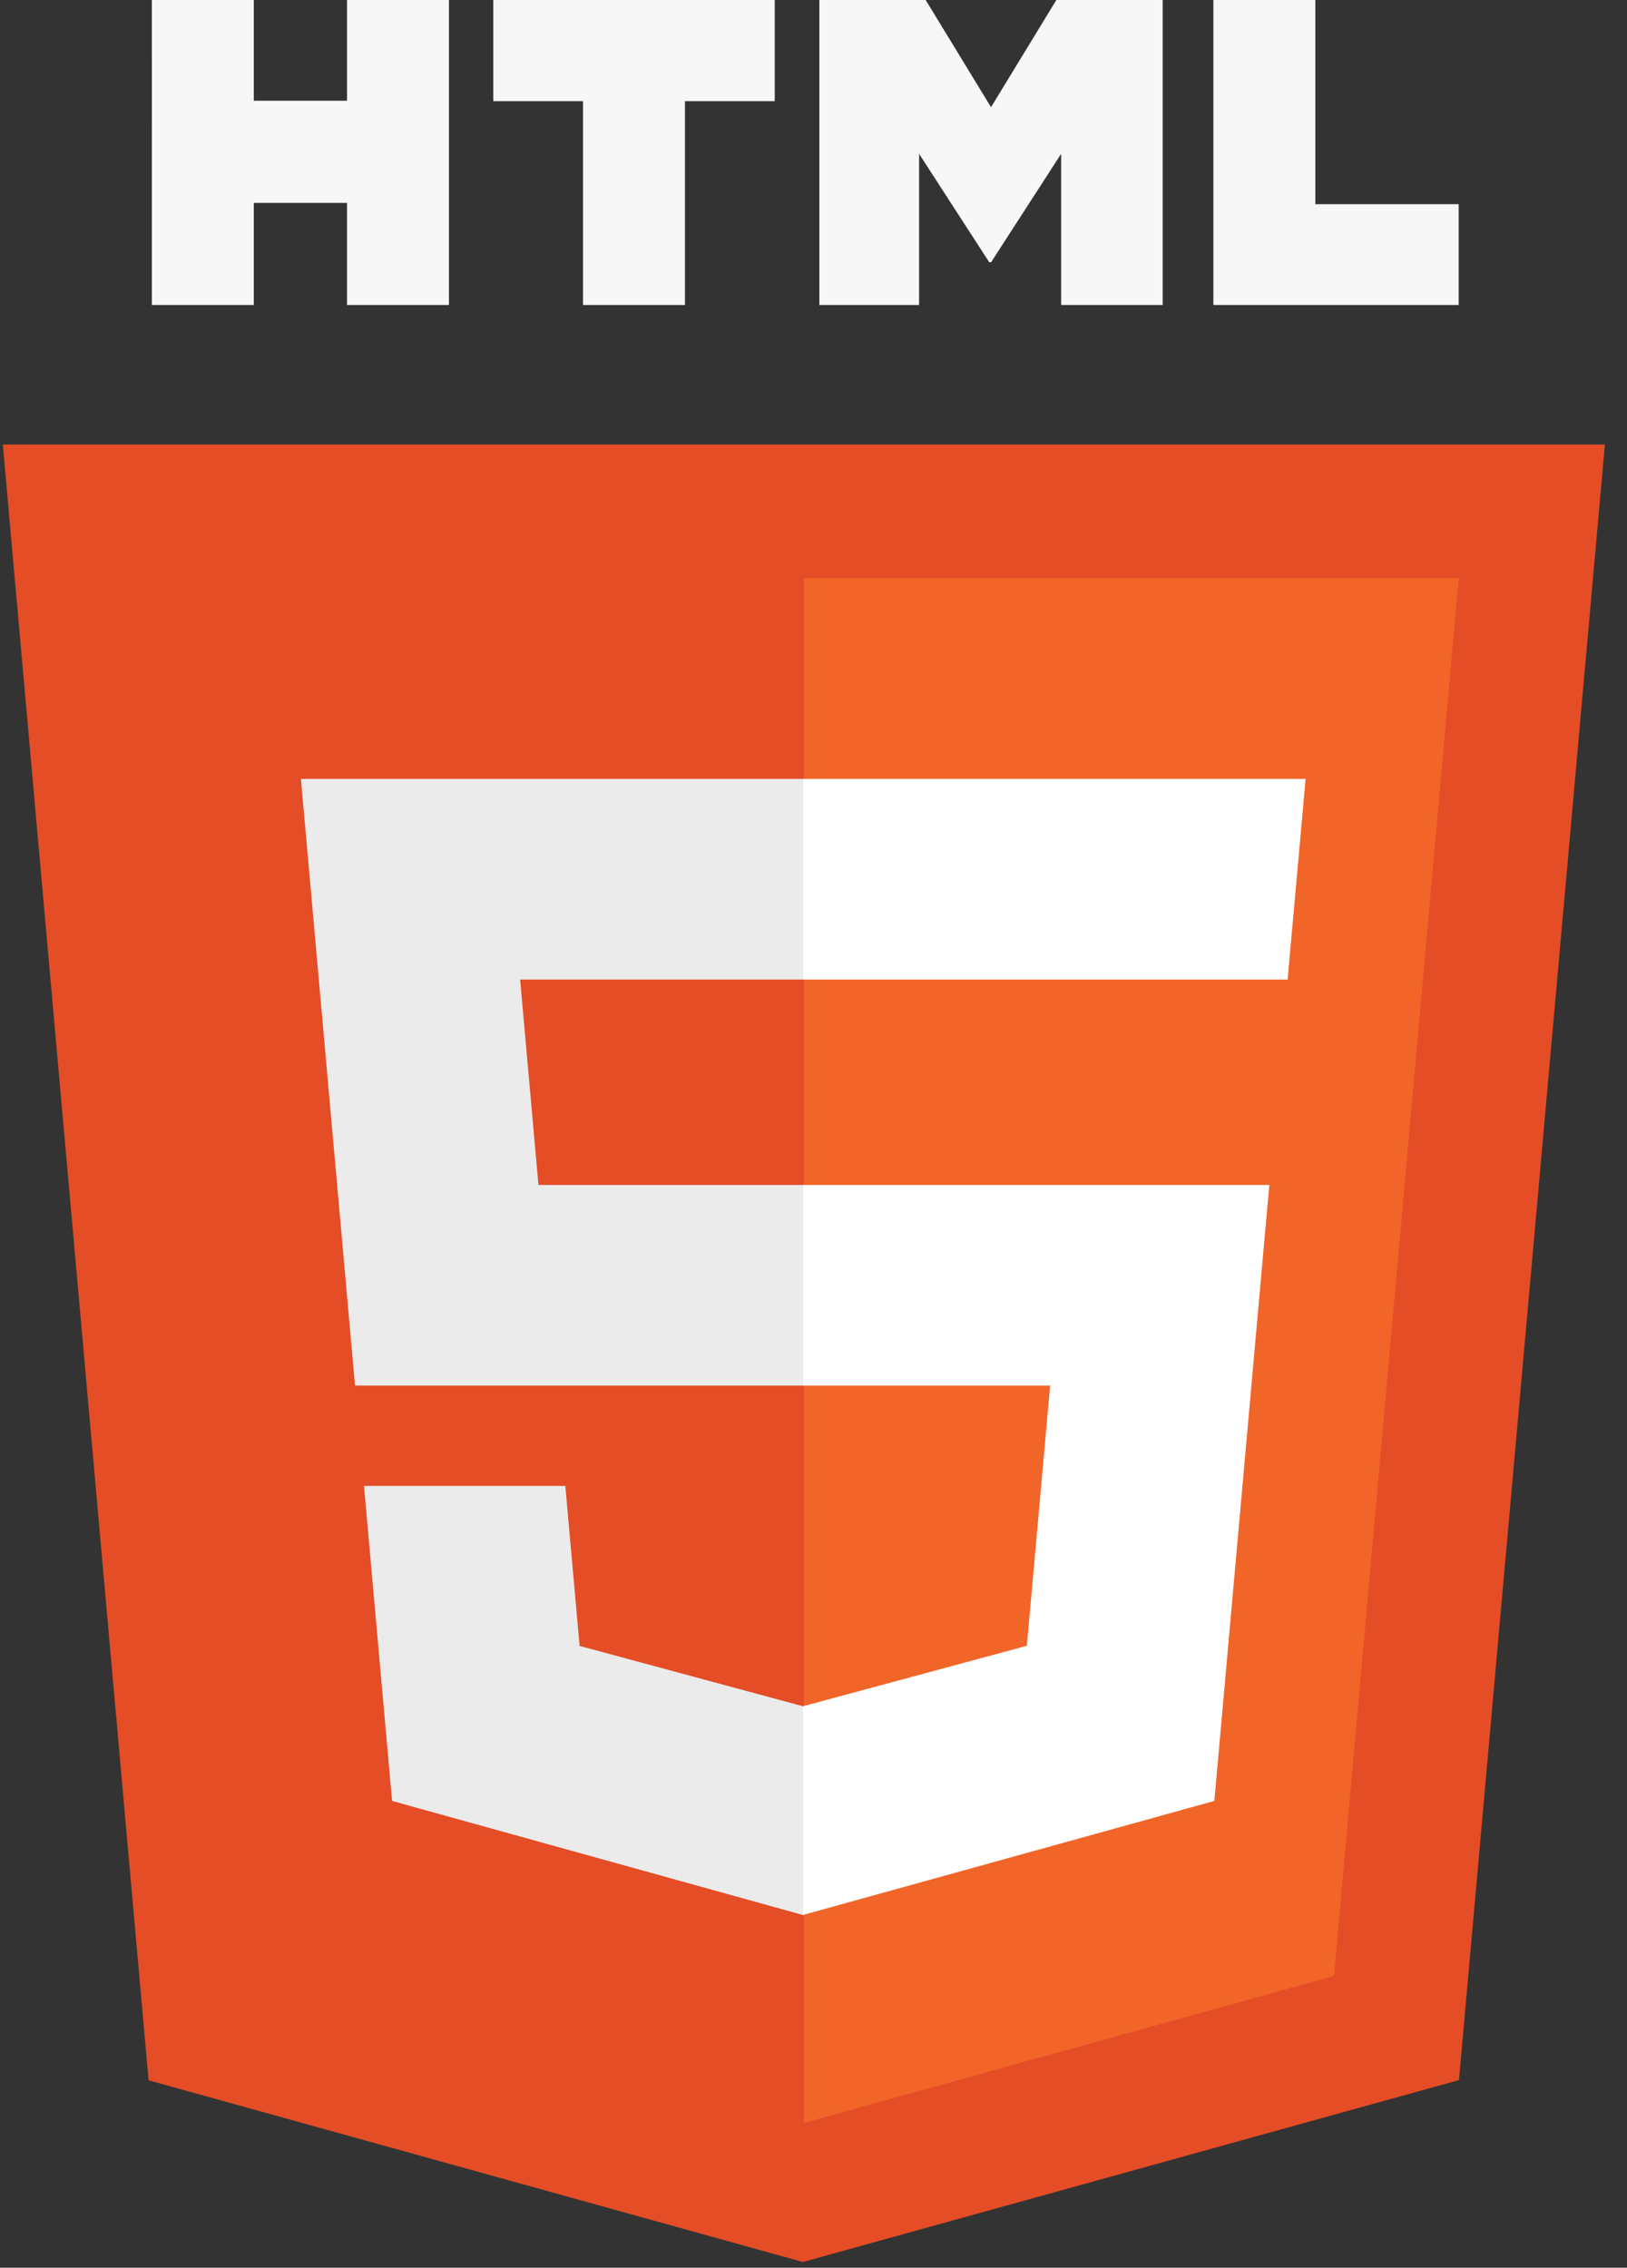 <svg width="61" height="85" viewBox="0 0 61 85" fill="none" xmlns="http://www.w3.org/2000/svg">
<rect x="0" y="0" width="61" height="85" fill="#333333" stroke="none"/>
<g clip-path="url(#clip0_3_24)">
<path d="M60.172 16.662L54.7 77.966L30.102 84.785L5.571 77.975L0.105 16.662H60.172Z" fill="#E44D26"/>
<path d="M30.139 79.573L50.015 74.062L54.691 21.675H30.139V79.573Z" fill="#F16529"/>
<path d="M19.501 36.715H30.139V29.196H11.282L11.462 31.213L13.311 51.935H30.139V44.416H20.188L19.501 36.715ZM21.195 55.696H13.647L14.7 67.503L30.104 71.779L30.139 71.769V63.946L30.106 63.954L21.731 61.693L21.195 55.696Z" fill="#EBEBEB"/>
<path d="M5.693 0H9.515V3.776H13.011V0H16.832V11.433H13.011V7.605H9.515V11.433H5.694L5.693 0ZM21.858 3.792H18.494V0H29.046V3.792H25.68V11.433H21.858L21.858 3.792ZM30.72 0H34.705L37.156 4.017L39.605 0H43.591V11.433H39.785V5.766L37.156 9.832H37.09L34.459 5.766V11.433H30.72V0ZM45.493 0H49.315V7.654H54.689V11.433H45.492L45.493 0Z" fill="#F7F7F7"/>
<path d="M30.113 51.935H39.372L38.499 61.688L30.112 63.952V71.775L45.528 67.503L45.642 66.232L47.409 46.435L47.592 44.416H30.113V51.935ZM30.113 36.697V36.715H48.276L48.427 35.025L48.77 31.213L48.95 29.196H30.113V36.697Z" fill="white"/>
</g>
<defs>
<clipPath id="clip0_3_24">
<rect width="60.277" height="85" fill="white"/>
</clipPath>
</defs>
</svg>
